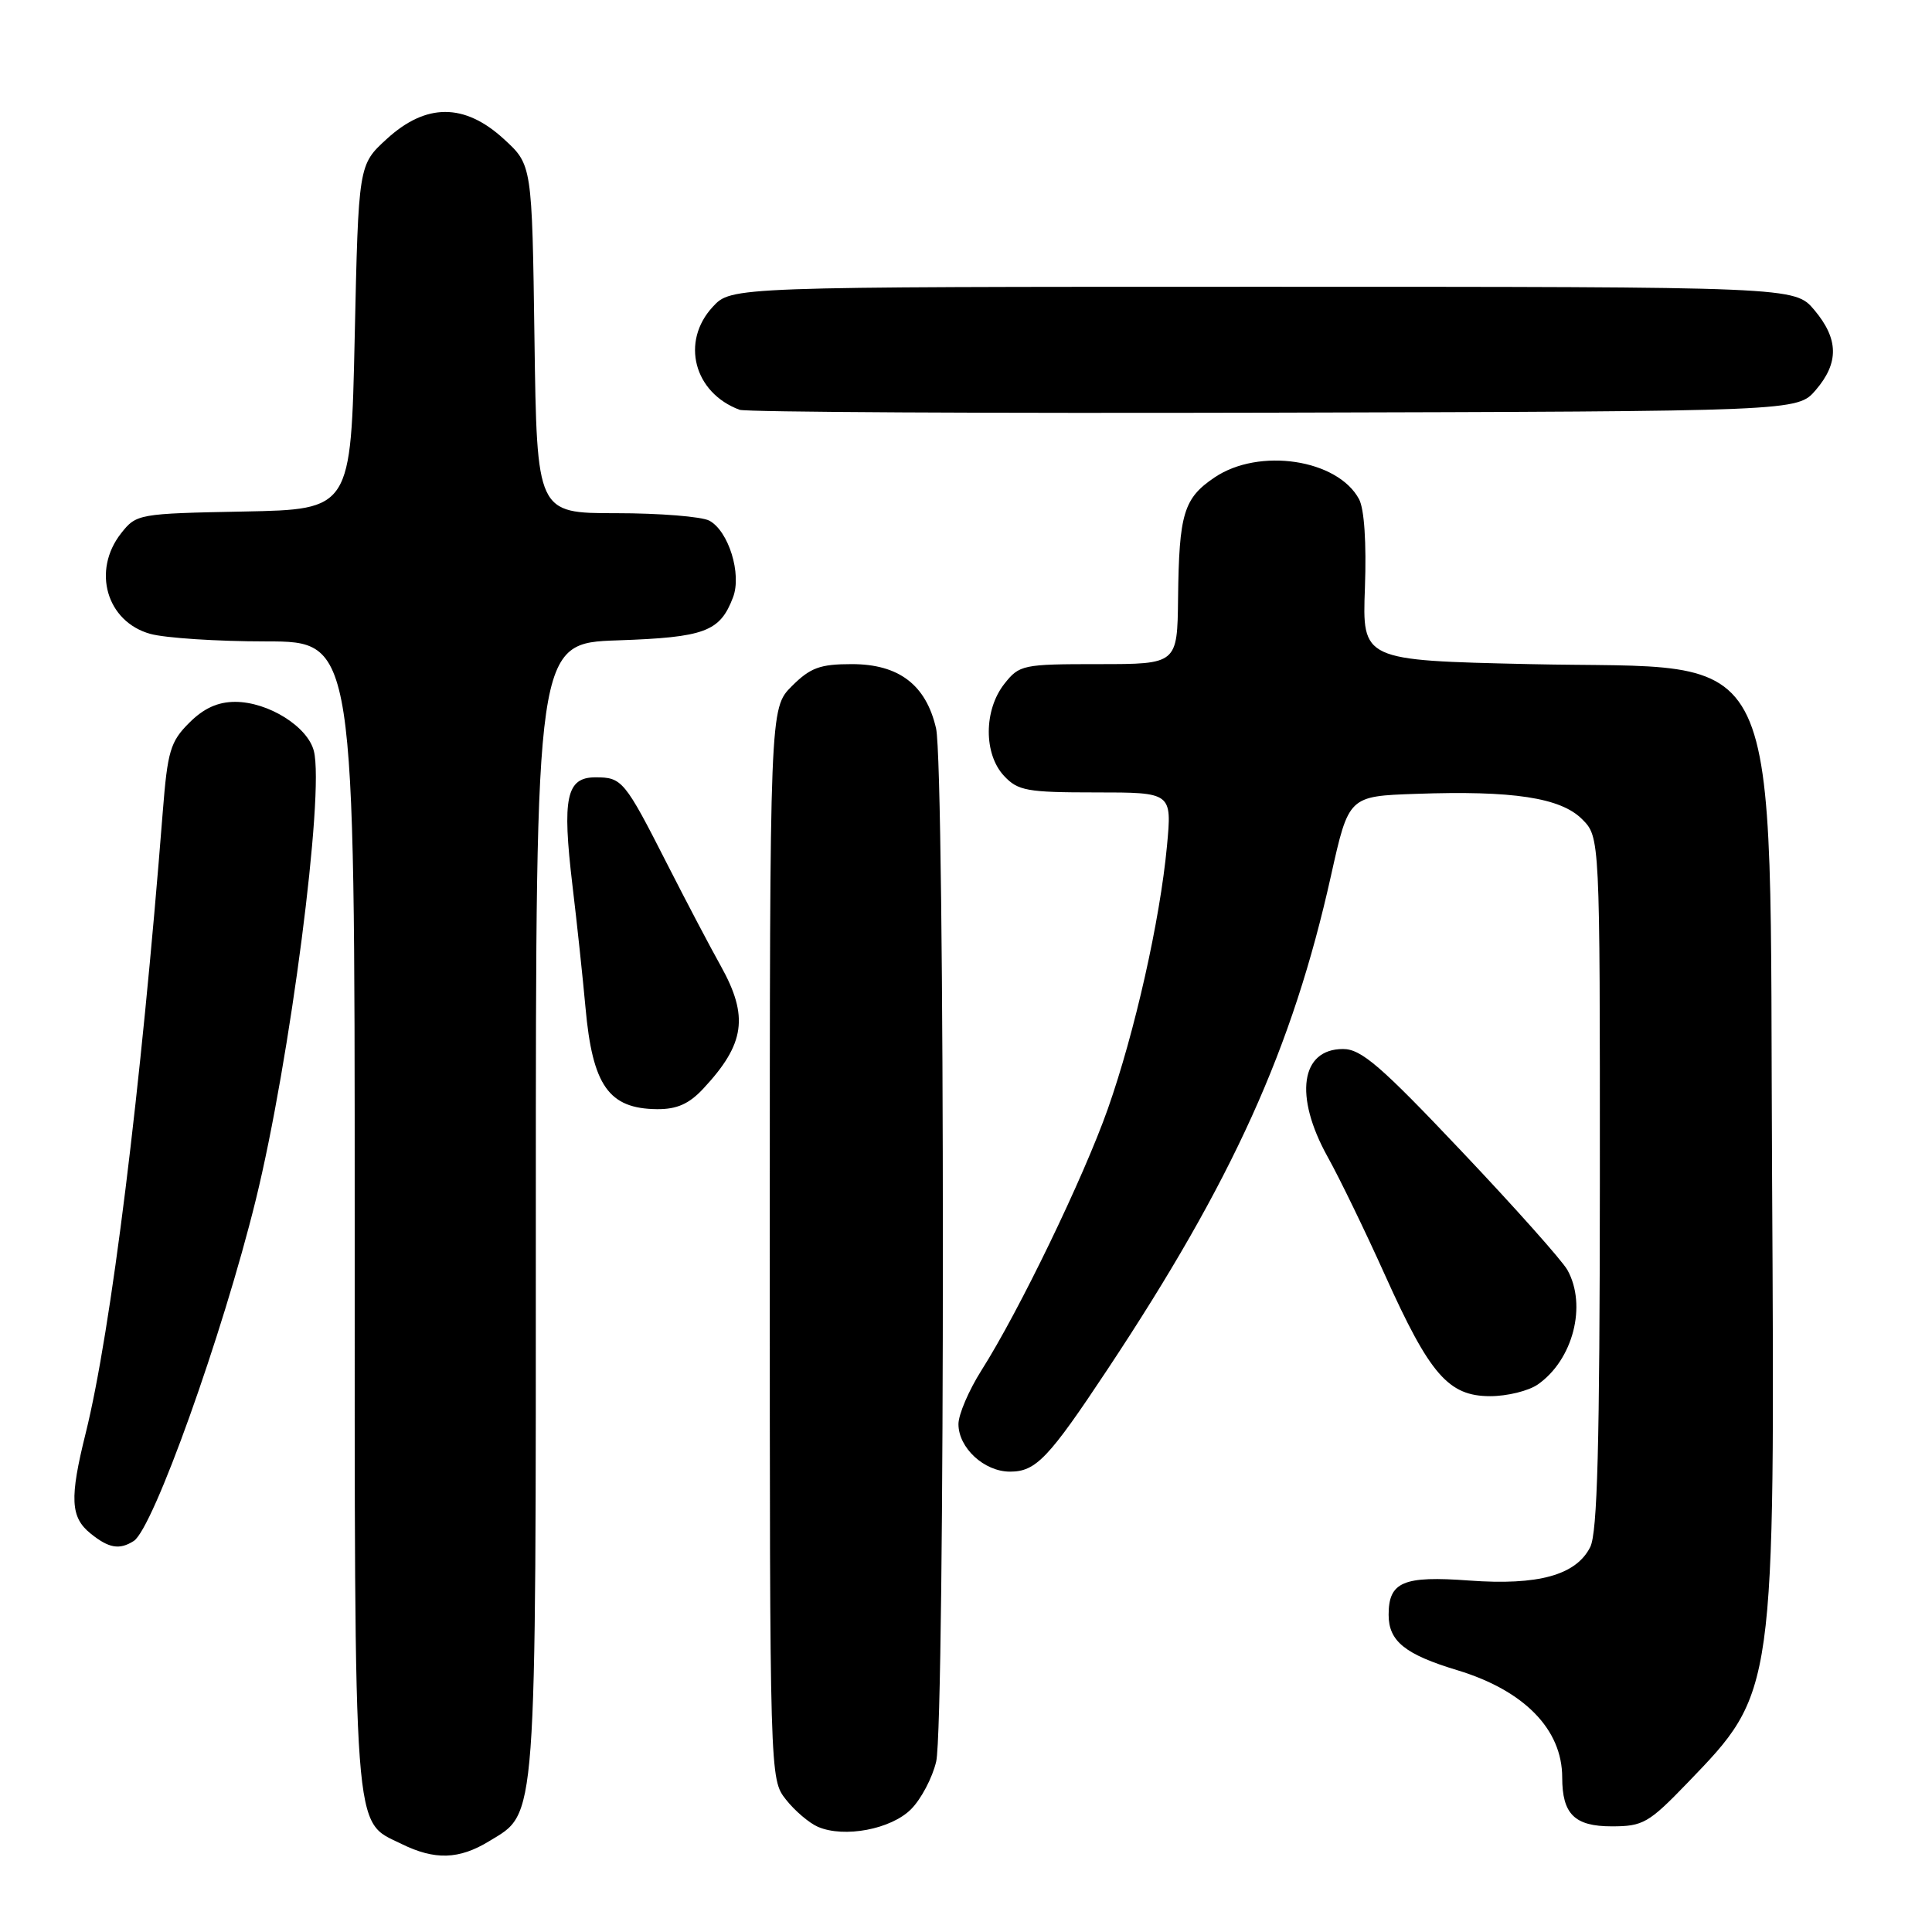 <?xml version="1.0" encoding="UTF-8" standalone="no"?>
<!DOCTYPE svg PUBLIC "-//W3C//DTD SVG 1.1//EN" "http://www.w3.org/Graphics/SVG/1.1/DTD/svg11.dtd" >
<svg xmlns="http://www.w3.org/2000/svg" xmlns:xlink="http://www.w3.org/1999/xlink" version="1.1" viewBox="0 0 256 256">
 <g >
 <path fill="currentColor"
d=" M 64.81 243.97 C 71.19 240.08 71.00 242.70 71.00 160.14 C 71.00 85.22 71.00 85.22 81.86 84.85 C 93.40 84.45 95.40 83.71 97.13 79.15 C 98.31 76.06 96.54 70.36 93.99 68.99 C 92.97 68.45 87.41 68.00 81.63 68.00 C 71.14 68.00 71.14 68.00 70.82 44.92 C 70.50 21.84 70.50 21.84 66.76 18.42 C 61.54 13.64 56.46 13.64 51.24 18.42 C 47.50 21.84 47.50 21.84 47.00 44.67 C 46.50 67.50 46.50 67.50 32.30 67.78 C 18.34 68.05 18.07 68.10 16.05 70.66 C 12.16 75.61 14.12 82.38 19.91 83.99 C 21.88 84.54 28.79 84.99 35.25 84.99 C 47.00 85.00 47.00 85.00 47.00 161.05 C 47.00 244.79 46.73 241.14 53.20 244.33 C 57.61 246.50 60.83 246.40 64.81 243.97 Z  M 120.72 239.73 C 122.05 238.40 123.55 235.56 124.05 233.41 C 125.24 228.25 125.23 101.68 124.03 96.50 C 122.70 90.74 119.10 88.00 112.87 88.00 C 108.65 88.00 107.38 88.47 104.92 90.92 C 102.00 93.85 102.00 93.85 102.00 164.79 C 102.00 235.73 102.00 235.73 104.14 238.45 C 105.31 239.94 107.23 241.57 108.39 242.07 C 111.87 243.56 118.07 242.39 120.72 239.73 Z  M 223.59 236.25 C 235.25 224.15 235.19 224.64 234.81 156.00 C 234.40 82.94 237.16 88.78 202.68 88.00 C 180.50 87.50 180.50 87.50 180.86 77.88 C 181.07 71.94 180.78 67.45 180.08 66.14 C 177.24 60.85 166.84 59.28 160.94 63.26 C 156.84 66.02 156.23 68.06 156.10 79.25 C 156.00 88.00 156.00 88.00 145.57 88.00 C 135.50 88.00 135.07 88.09 133.07 90.63 C 130.35 94.10 130.33 99.91 133.04 102.81 C 134.88 104.78 136.08 105.00 145.18 105.00 C 155.29 105.00 155.29 105.00 154.63 112.09 C 153.71 121.93 150.37 136.79 146.79 146.94 C 143.56 156.08 135.04 173.71 130.04 181.59 C 128.37 184.23 127.00 187.43 127.00 188.70 C 127.00 191.85 130.41 195.00 133.83 195.00 C 137.26 195.00 138.93 193.25 146.72 181.50 C 163.32 156.48 171.28 138.90 176.37 116.00 C 178.71 105.50 178.71 105.50 187.60 105.19 C 200.47 104.73 206.79 105.70 209.63 108.54 C 212.00 110.91 212.00 110.91 211.99 156.70 C 211.97 191.55 211.67 203.10 210.71 205.00 C 208.84 208.71 203.83 210.10 194.69 209.43 C 185.93 208.78 184.00 209.60 184.00 213.97 C 184.00 217.47 186.17 219.22 193.13 221.32 C 201.96 224.00 207.00 229.15 207.00 235.52 C 207.00 240.38 208.64 242.00 213.56 242.00 C 217.71 242.00 218.46 241.57 223.59 236.25 Z  M 17.72 204.19 C 20.30 202.55 29.50 176.83 33.89 159.00 C 38.43 140.53 43.01 105.16 41.59 99.52 C 40.78 96.28 35.55 93.01 31.17 93.00 C 28.86 93.00 26.99 93.85 25.06 95.79 C 22.57 98.27 22.20 99.54 21.57 107.54 C 18.68 144.41 14.71 176.40 11.35 189.92 C 9.21 198.52 9.33 201.04 11.99 203.19 C 14.41 205.15 15.82 205.40 17.72 204.19 Z  M 203.78 183.44 C 208.44 180.18 210.30 172.96 207.69 168.28 C 207.01 167.05 200.70 159.97 193.65 152.53 C 182.96 141.23 180.37 139.00 177.96 139.00 C 172.34 139.00 171.45 145.23 175.91 153.27 C 177.51 156.14 180.94 163.22 183.54 169.00 C 189.46 182.15 191.93 185.00 197.46 185.00 C 199.71 185.00 202.56 184.30 203.78 183.44 Z  M 93.19 144.25 C 98.72 138.32 99.24 134.69 95.50 127.98 C 94.12 125.52 90.93 119.45 88.41 114.50 C 82.76 103.39 82.43 103.00 78.90 103.00 C 75.04 103.00 74.47 105.69 75.85 117.30 C 76.46 122.36 77.23 129.65 77.58 133.50 C 78.51 143.85 80.66 146.91 87.06 146.97 C 89.69 146.99 91.30 146.28 93.19 144.25 Z  M 240.59 51.69 C 243.69 48.08 243.64 44.92 240.41 41.08 C 237.82 38.00 237.82 38.00 167.36 38.00 C 96.90 38.00 96.90 38.00 94.45 40.65 C 90.17 45.26 91.94 52.05 98.00 54.30 C 98.83 54.61 130.70 54.78 168.84 54.68 C 238.17 54.50 238.17 54.50 240.59 51.69 Z "/>
</g>
</svg>